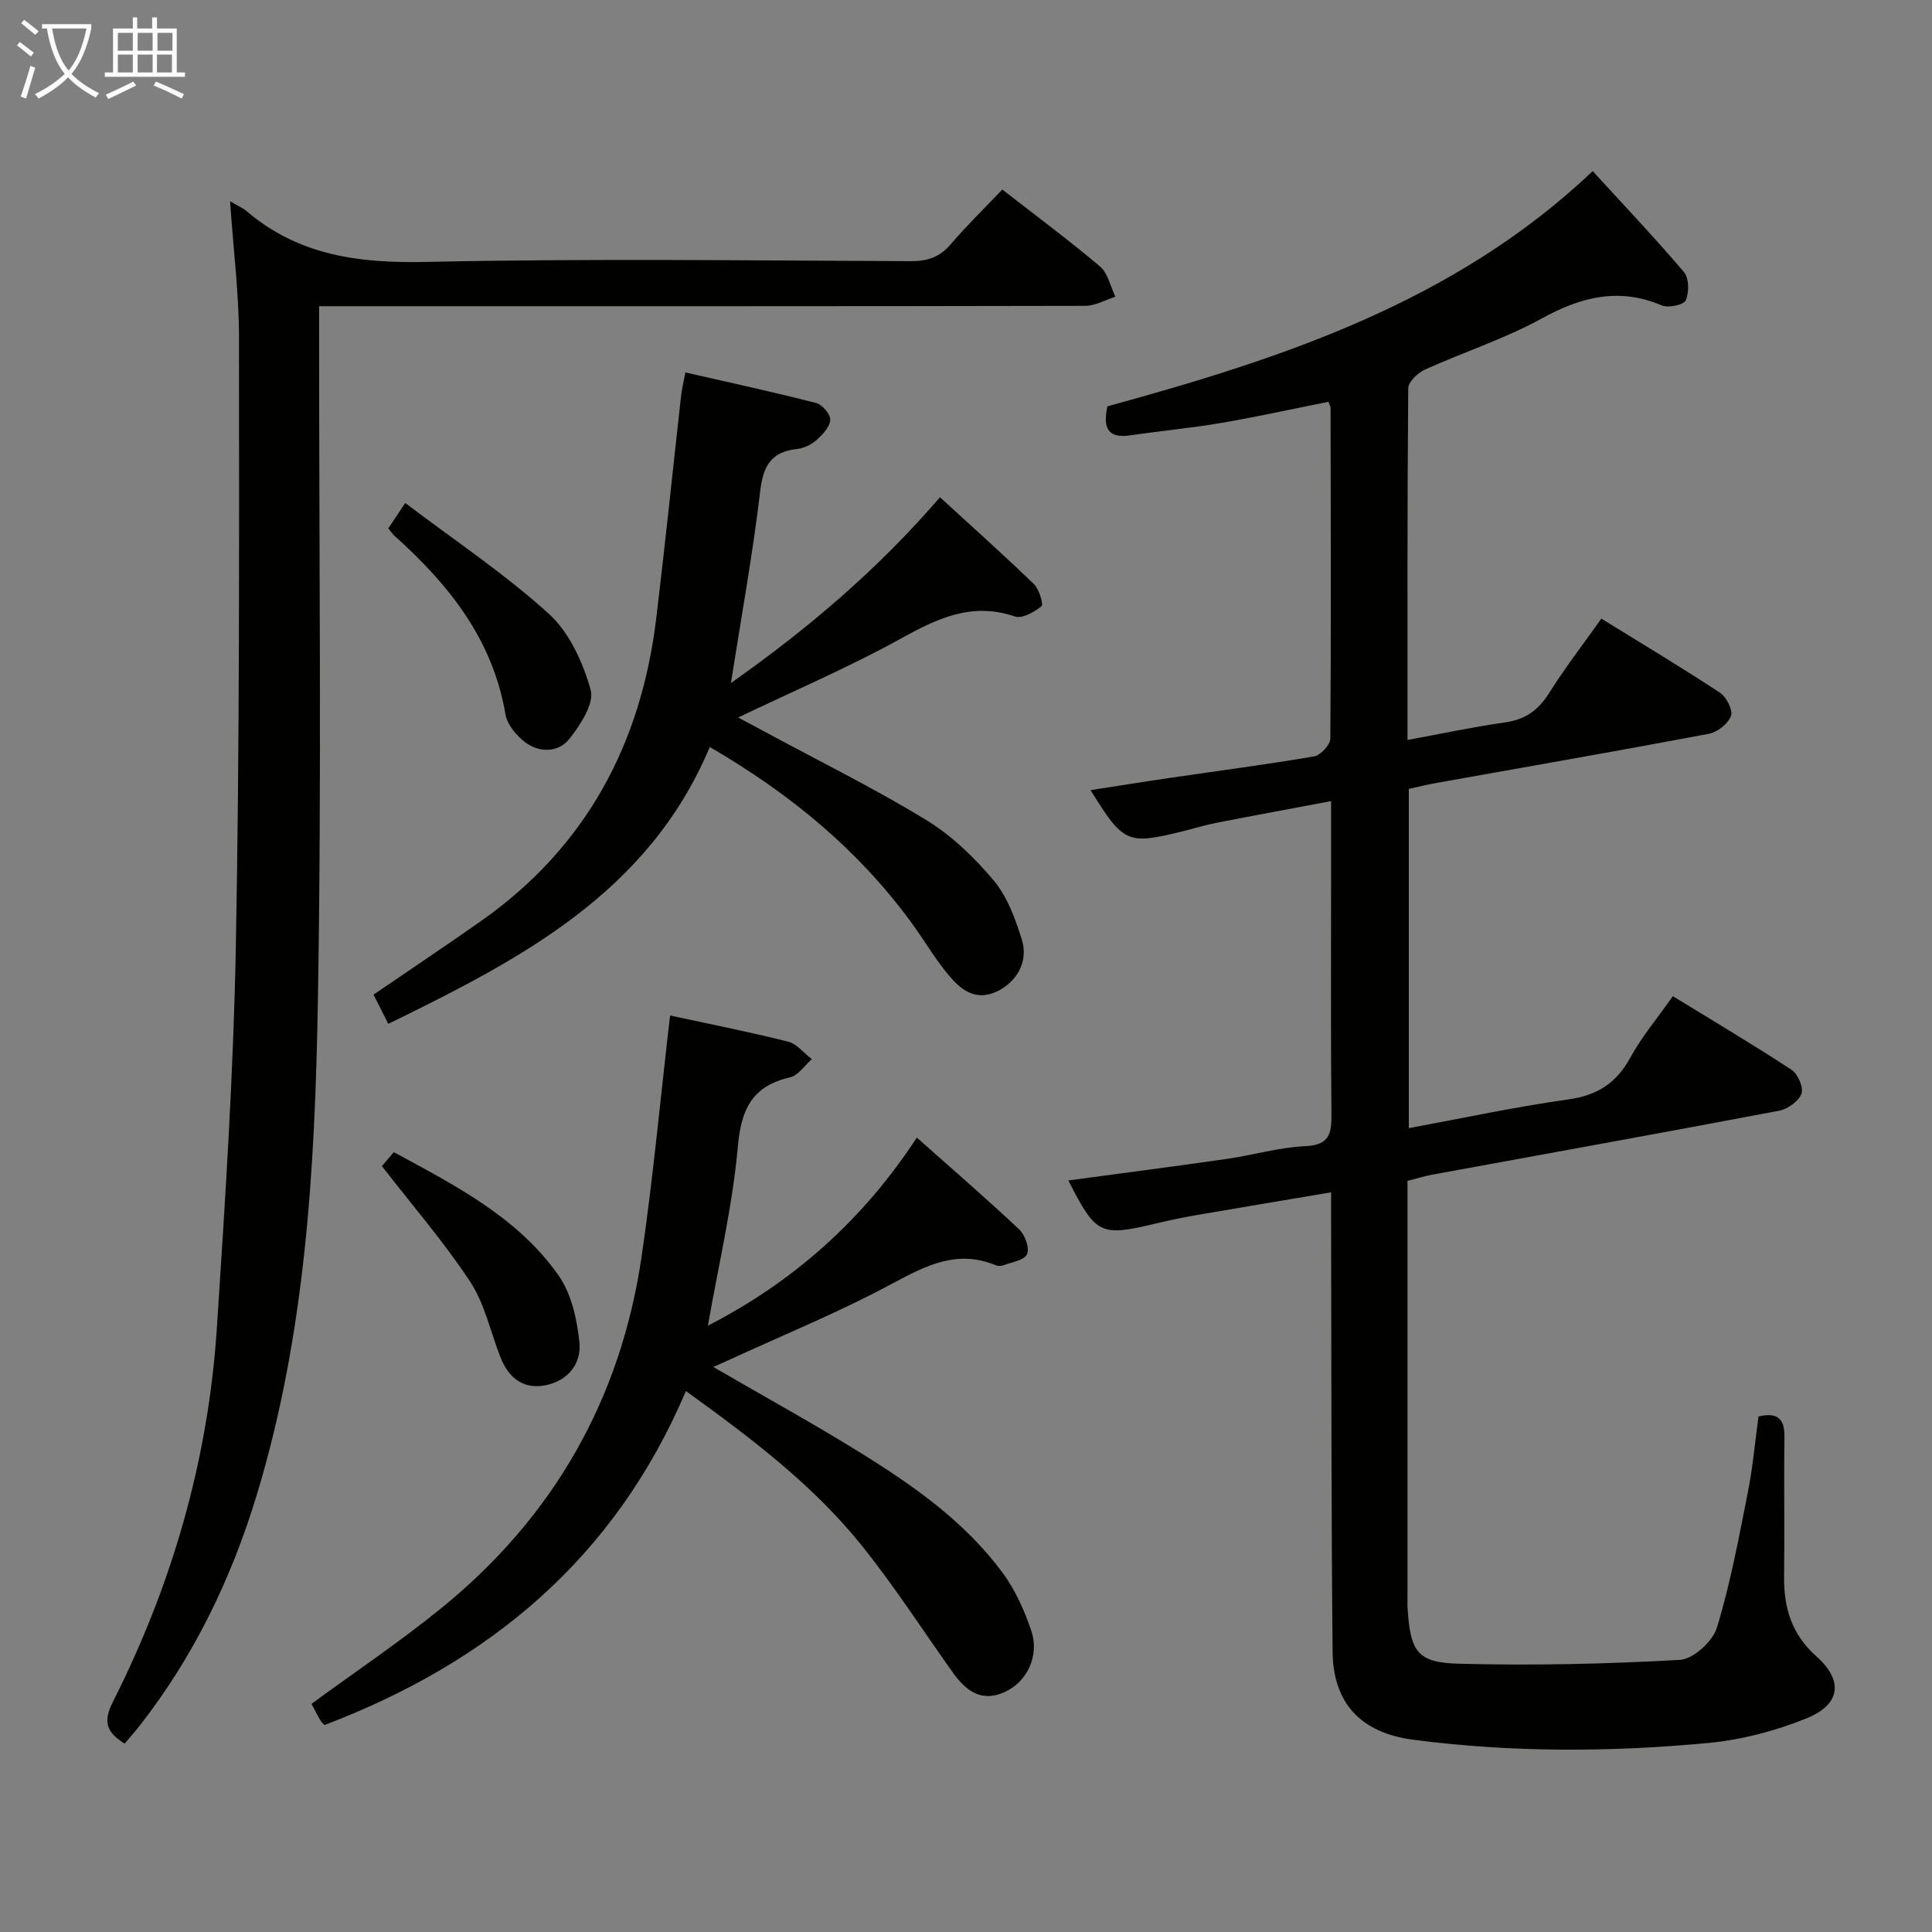 <svg enable-background="new 0 0 400 400" viewBox="0 0 400 400" xmlns="http://www.w3.org/2000/svg"><rect x="0" y="0" width="400" height="400" fill="#808080" stroke="none"/><g fill="#010100"><path d="m329.75 35.43c6.48 7.08 12.89 13.83 18.9 20.91 1.06 1.25 1.08 4.2.37 5.84-.41.94-3.59 1.63-4.94 1.06-8.9-3.77-16.71-1.8-24.89 2.7-7.67 4.22-16.15 6.95-24.17 10.58-1.48.67-3.44 2.53-3.46 3.85-.21 23.97-.15 47.95-.15 72.83 7.03-1.29 13.57-2.7 20.18-3.63 4.14-.58 6.85-2.47 9.07-5.98 3.27-5.2 7.03-10.08 10.88-15.51 8.3 5.13 16.54 10.06 24.55 15.33 1.34.88 2.74 3.62 2.29 4.82-.6 1.62-2.82 3.36-4.6 3.7-18.75 3.54-37.55 6.8-56.33 10.16-1.93.34-3.83.82-5.77 1.25v70.23c11.24-2.07 22.09-4.42 33.04-5.95 6.01-.84 9.93-3.38 12.82-8.65 2.37-4.34 5.63-8.2 8.81-12.72 8.32 5.11 16.56 9.99 24.57 15.24 1.31.86 2.53 3.69 2.05 4.96-.58 1.56-2.85 3.17-4.62 3.51-23.97 4.55-47.97 8.87-71.97 13.27-1.46.27-2.89.73-4.97 1.26v5.26 80.48c0 1-.04 2 .03 3 .59 8.65 1.98 11 10.49 11.22 15.28.41 30.62.07 45.88-.79 2.76-.15 6.78-3.82 7.65-6.65 2.8-9.14 4.54-18.62 6.41-28.02 1.03-5.18 1.49-10.47 2.21-15.73 3.92-.9 5.42.44 5.37 4.24-.13 9.66.05 19.33-.07 28.99-.08 6.47 1.61 11.91 6.68 16.44 5.67 5.06 5.04 9.99-2.12 12.87-6.37 2.56-13.31 4.4-20.13 5.05-20.4 1.93-40.85 2-61.24-.66-10.68-1.39-16.56-7.45-16.67-18.2-.29-29.49-.23-58.98-.31-88.46-.01-1.98 0-3.96 0-6.67-9.65 1.63-18.76 3.14-27.85 4.71-2.78.48-5.54 1.05-8.28 1.71-11.68 2.79-12.53 2.4-18.27-8.88 11.01-1.49 21.95-2.9 32.87-4.47 5.42-.78 10.77-2.39 16.2-2.63 4.99-.23 5.44-2.59 5.4-6.63-.16-17.49-.07-34.99-.07-52.48 0-3.81 0-7.62 0-12.33-8.3 1.57-16.04 2.99-23.76 4.5-2.44.48-4.83 1.23-7.25 1.82-11.19 2.73-11.99 2.38-18.79-8.59 5.75-.89 11.24-1.78 16.75-2.58 9.85-1.45 19.73-2.72 29.53-4.41 1.34-.23 3.35-2.39 3.36-3.67.18-22.82.09-45.65.05-68.47 0-.31-.21-.62-.45-1.27-7.37 1.47-14.77 3.1-22.23 4.38-6.21 1.06-12.49 1.63-18.72 2.56-4.41.66-5.86-1.19-4.8-6 36.12-9.91 71.89-21.58 100.47-48.7z"/><path d="m47.63 41.67c1.79 1.05 2.71 1.43 3.42 2.04 10.77 9.19 23.27 10.82 37.1 10.52 33.47-.73 66.97-.29 100.46-.16 3.45.01 5.95-.84 8.21-3.48 3.33-3.89 7.01-7.47 10.7-11.35 6.94 5.41 13.76 10.46 20.22 15.93 1.65 1.4 2.15 4.13 3.19 6.26-2.08.66-4.16 1.88-6.25 1.89-50.48.11-100.96.08-151.45.08-2.14 0-4.28 0-7.16 0v6.17c-.02 45.98.54 91.98-.26 137.95-.6 34.37-2.55 68.77-12.67 102.05-5.26 17.33-13.03 33.4-24.23 47.72-1 1.28-2.09 2.5-3.11 3.71-3.69-2.33-4.56-4.43-2.43-8.65 12.28-24.29 19.73-50.09 21.52-77.28 1.73-26.37 3.45-52.77 3.94-79.19.79-41.95.67-83.93.65-125.89.01-9.09-1.15-18.2-1.85-28.32z"/><path d="m142.01 288c-14.76 34.72-40.81 56.21-74.83 69.15-.1-.11-.6-.56-.93-1.12-.68-1.14-1.26-2.34-1.75-3.27 9.06-6.64 18.31-12.85 26.92-19.85 23.18-18.84 37.1-43.23 41.42-72.78 2.4-16.39 3.91-32.91 5.89-49.88 7.98 1.73 16.26 3.36 24.43 5.41 1.83.46 3.29 2.38 4.92 3.62-1.49 1.3-2.81 3.38-4.51 3.77-7.85 1.81-10.12 6.57-10.81 14.38-1.1 12.31-4 24.46-6.2 37.04 17.76-9.14 32.07-21.86 43.26-38.94 7.43 6.6 14.46 12.67 21.22 19.03 1.2 1.13 2.18 3.92 1.58 5.14-.63 1.28-3.23 1.63-5 2.3-.43.16-1.05.13-1.48-.05-7.94-3.28-14.36.02-21.34 3.77-11.08 5.97-22.8 10.74-34.26 16.02-.86.4-1.74.78-2.86 1.28 10.51 6.1 20.8 11.75 30.76 17.94 10.91 6.78 21.44 14.21 29.17 24.71 2.6 3.53 4.48 7.76 5.9 11.94 1.74 5.12-.82 10.5-5.34 12.63-4.96 2.35-8.2-.17-10.94-4.02-6.26-8.81-12.13-17.92-18.89-26.33-9.98-12.4-22.59-21.98-36.33-31.89z"/><path d="m146.95 154.66c-12.68 30.22-39.19 43.94-66.56 57.32-1.03-2.04-2.04-4.04-3.05-6.05 7.54-5.16 14.95-10.11 22.24-15.23 21.75-15.29 33.15-36.65 36.29-62.7 1.85-15.32 3.42-30.68 5.14-46.02.15-1.3.46-2.59.89-4.87 9.19 2.1 18.17 4.04 27.06 6.32 1.27.32 2.99 2.34 2.93 3.49-.07 1.45-1.56 3.05-2.81 4.16-1.06.95-2.6 1.72-4.01 1.87-5.32.57-7.05 3.39-7.67 8.66-1.55 13.13-3.93 26.17-6.07 39.8 15.86-11.17 30.36-23.45 43.28-38.46 6.6 6.05 13.14 11.88 19.43 17.96 1.1 1.06 2.05 4.24 1.59 4.61-1.5 1.22-4.04 2.63-5.54 2.11-8.98-3.06-16.14.47-23.78 4.69-10.71 5.91-22.02 10.74-33.48 16.23 1.99 1.06 4.06 2.16 6.11 3.27 10.96 5.92 22.15 11.44 32.77 17.92 5.29 3.23 10.03 7.78 14.03 12.56 2.84 3.39 4.52 8.02 5.85 12.36 1.38 4.51-1.19 8.77-5.27 10.65-4.43 2.04-7.47-.48-9.95-3.45-2.86-3.44-5.12-7.37-7.78-10.99-10.91-14.85-24.73-26.38-41.64-36.21z"/><path d="m80.4 109.4c1.03-1.56 1.94-2.92 3.5-5.26 10.15 7.69 20.54 14.62 29.71 22.92 4.26 3.86 7.09 10.09 8.68 15.77.79 2.81-2.14 7.27-4.42 10.16-2.21 2.79-6.12 2.93-9.08.73-1.84-1.38-3.78-3.68-4.14-5.83-2.63-15.52-11.72-26.87-22.97-36.95-.38-.33-.65-.76-1.28-1.54z"/><path d="m79.07 241.43c.4-.47 1.34-1.57 2.46-2.89 12.77 6.92 25.64 13.48 34.11 25.52 2.67 3.79 3.82 9.08 4.32 13.83.47 4.46-2.43 8.05-7.1 8.93-4.58.87-7.61-1.62-9.25-5.82-2.06-5.24-3.24-11.03-6.26-15.63-5.34-8.13-11.78-15.55-18.28-23.94z"/></g><path d="m6.4 11.7c-1-.8-1.9-1.6-2.9-2.3l.6-.7c.9.7 1.9 1.4 2.9 2.2zm-2.1 8.3c.7-2.1 1.4-4.2 2-6.4.2.1.6.3 1 .4-.7 2.3-1.3 4.4-1.9 6.4zm3-12.8c-1.1-.9-2.1-1.7-2.9-2.4l.6-.7c1 .8 2 1.5 3 2.4zm1.4-1.3v-.9h10.2v.9c-.9 4.2-2.3 7.3-4.1 9.4 1.3 1.4 3.2 2.7 5.7 4-.2.2-.4.5-.7.9-2.5-1.4-4.4-2.7-5.7-4.2-1.4 1.5-3.5 3-6.1 4.4 0 0 0 0-.1-.1-.3-.4-.5-.7-.7-.8 2.7-1.3 4.7-2.8 6.2-4.2-1.8-2.2-3-5.3-3.7-9.4zm9.2 0h-7.1c.6 3.8 1.7 6.7 3.4 8.7 1.7-2 2.9-4.8 3.7-8.7z" fill="#fafbfa"/><path d="m31.6 3.6h.9v2.3h4.1v9.1h1.7v.9h-16.6v-.9h1.7v-9.1h4.1v-2.3h.9v2.3h3.1v-2.3zm-4 13.3.6.8c-1.9.9-3.8 1.9-5.8 2.8-.2-.3-.3-.6-.5-.9 2-.9 3.9-1.8 5.7-2.7zm-3.2-10.1v3.7h3.1v-3.7zm0 4.5v3.7h3.1v-3.7zm4.1-4.5v3.7h3.1v-3.7zm0 4.5v3.7h3.1v-3.7zm9.1 9.1c-2.1-1.1-4.1-2-5.8-2.7l.5-.8c2.2.9 4.1 1.8 5.8 2.6zm-1.9-13.6h-3.1v3.7h3.1zm-3.2 4.5v3.7h3.1v-3.7z" fill="#fafbfa"/></svg>